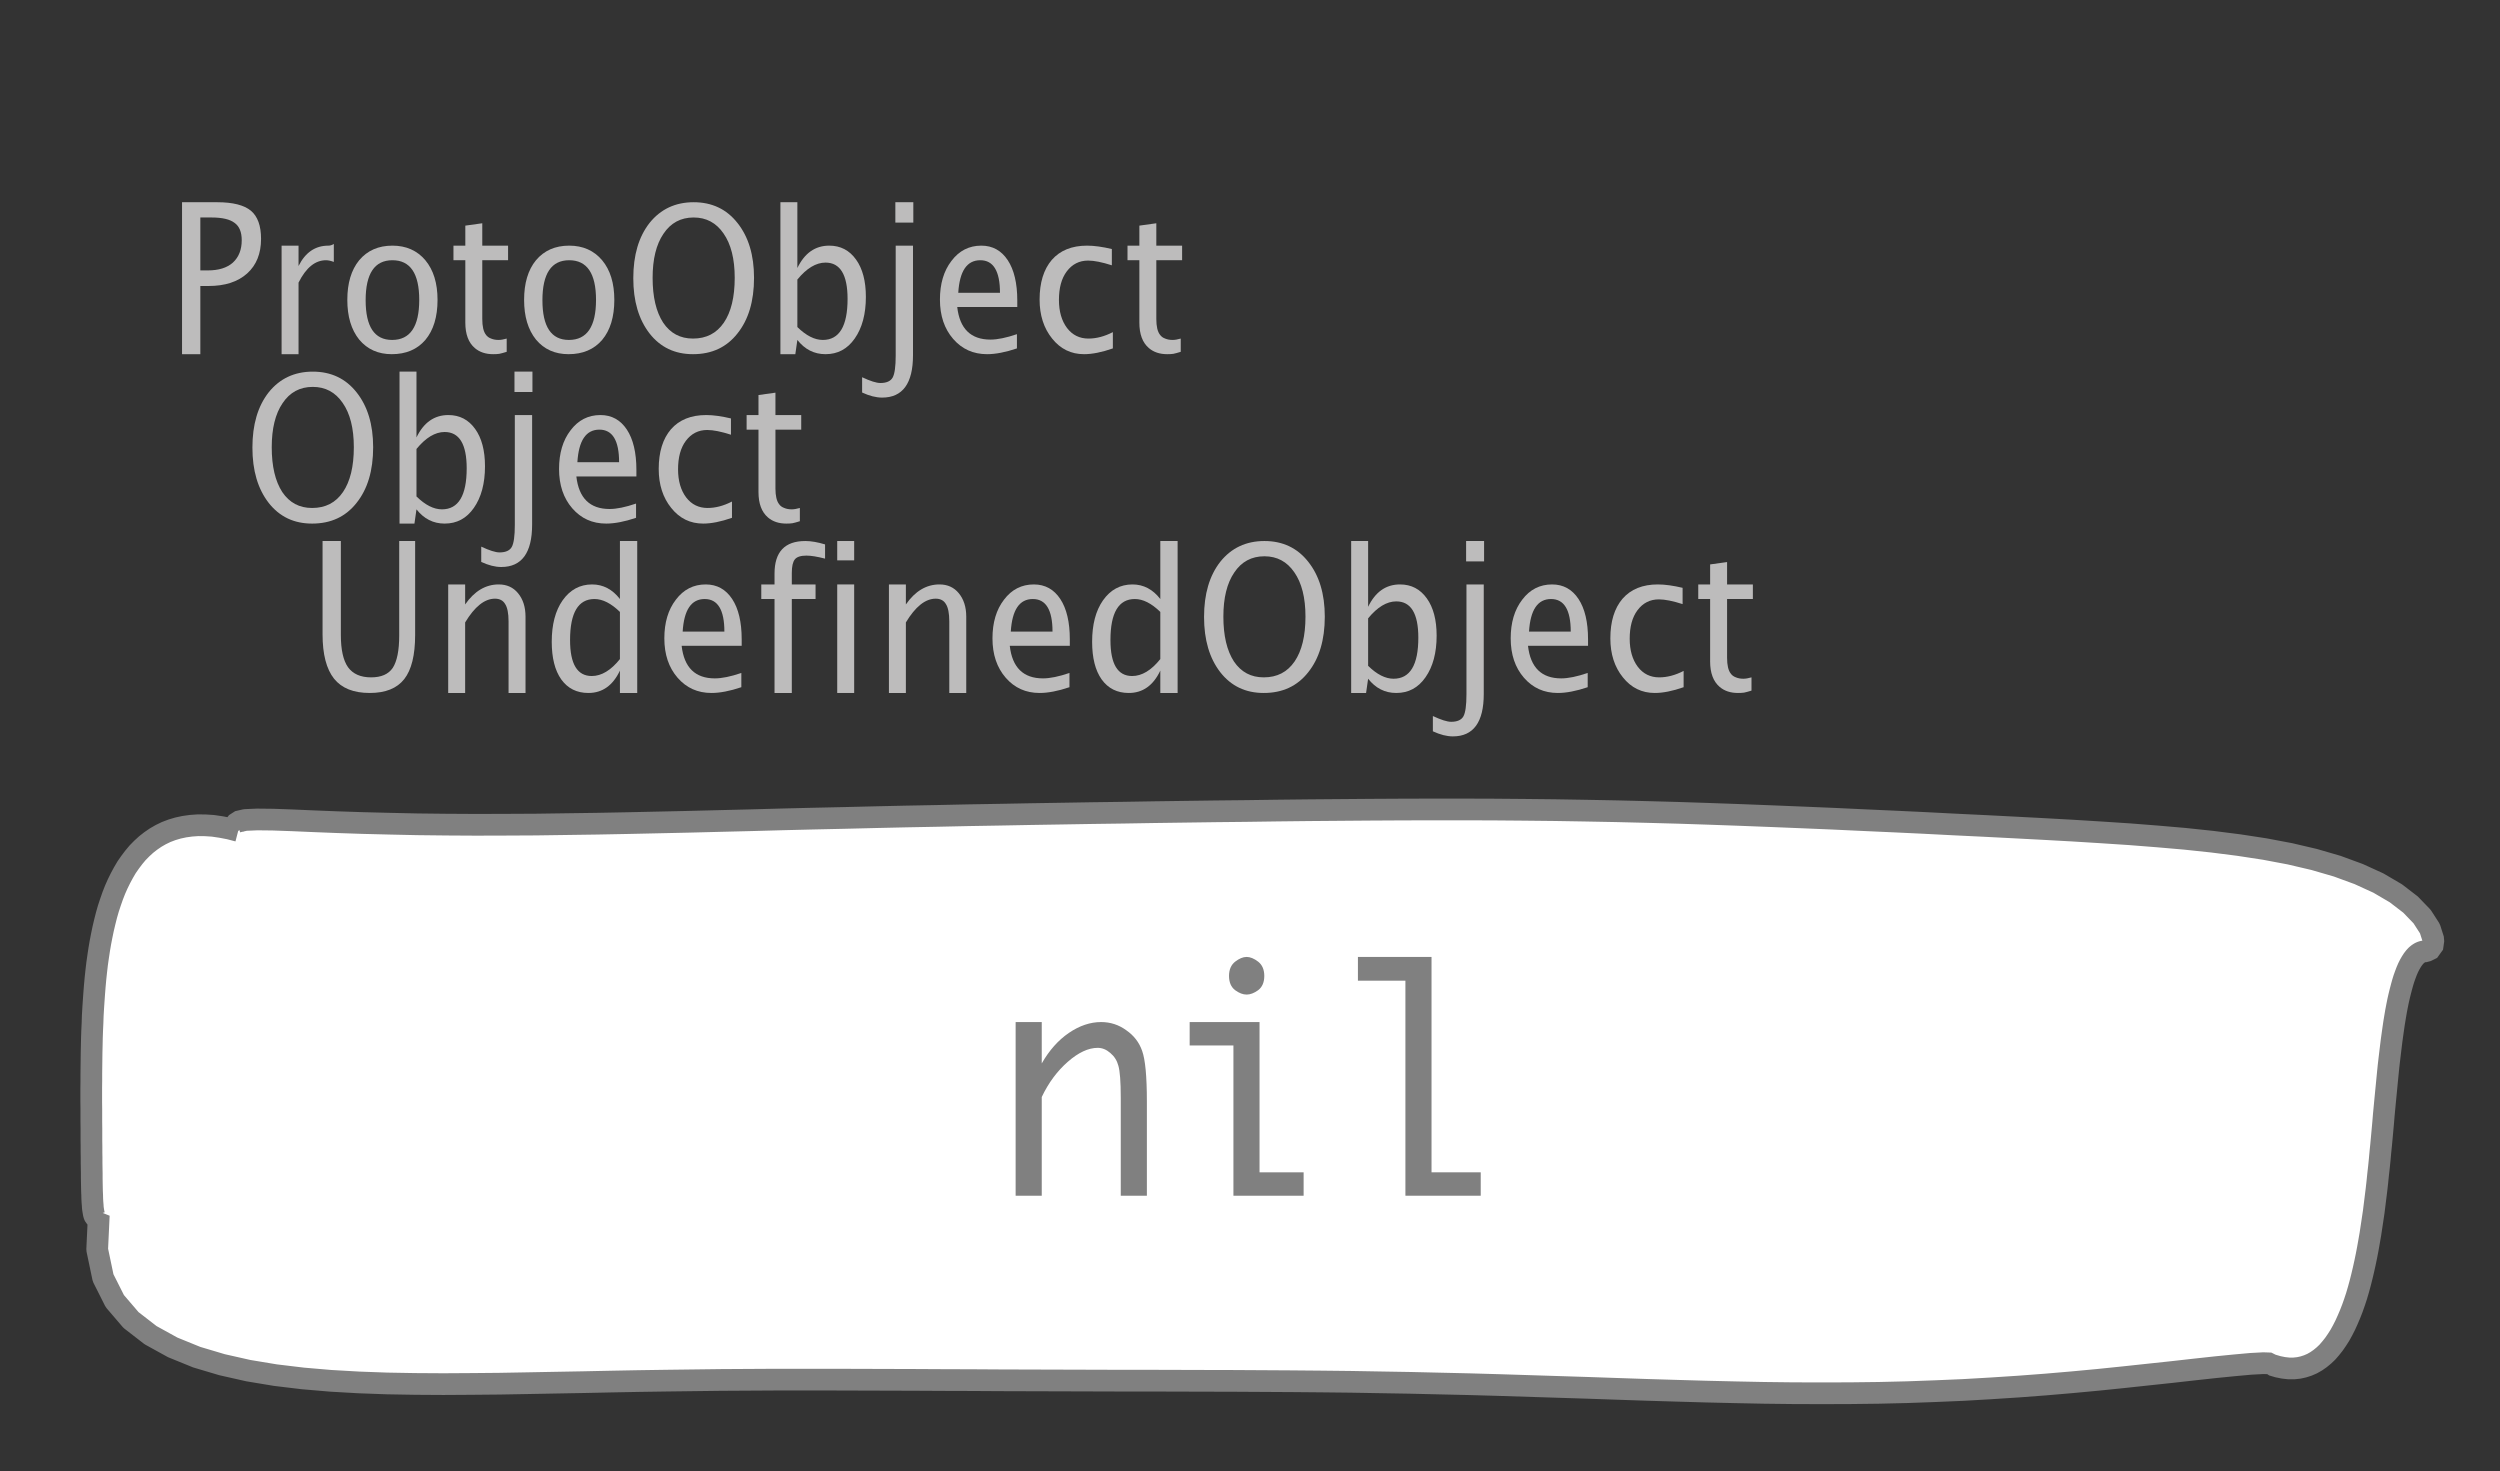 <?xml version="1.0" encoding="UTF-8"?>
<svg xmlns="http://www.w3.org/2000/svg" xmlns:xlink="http://www.w3.org/1999/xlink" width="115.167pt" height="67.781pt" viewBox="0 0 115.167 67.781" version="1.1">
<rect x="0" y="0" width="115.167" height="67.781" fill="#333333" stroke="none"/>
<defs>
<g>
<symbol overflow="visible" id="glyph0-0">
<path style="stroke:none;" d="M 1.031 0 L 1.031 -5.25 L 5.25 -5.25 L 5.25 0 Z M 1.281 -0.25 L 5 -0.25 L 5 -5 L 1.281 -5 Z M 1.281 -0.25 "/>
</symbol>
<symbol overflow="visible" id="glyph0-1">
<path style="stroke:none;" d="M 0.766 0 L 0.766 -7 L 2.391 -7 C 3.109 -7 3.625 -6.867 3.938 -6.609 C 4.25 -6.348 4.406 -5.914 4.406 -5.312 C 4.406 -4.633 4.191 -4.102 3.766 -3.719 C 3.336 -3.332 2.742 -3.141 1.984 -3.141 L 1.609 -3.141 L 1.609 0 Z M 1.609 -3.859 L 1.953 -3.859 C 2.453 -3.859 2.836 -3.977 3.109 -4.219 C 3.379 -4.469 3.516 -4.812 3.516 -5.25 C 3.516 -5.625 3.406 -5.891 3.188 -6.047 C 2.977 -6.211 2.625 -6.297 2.125 -6.297 L 1.609 -6.297 Z M 1.609 -3.859 "/>
</symbol>
<symbol overflow="visible" id="glyph0-2">
<path style="stroke:none;" d="M 0.797 0 L 0.797 -5 L 1.578 -5 L 1.578 -4.062 C 1.891 -4.688 2.348 -5 2.953 -5 C 3.035 -5 3.117 -5.023 3.203 -5.078 L 3.203 -4.25 C 3.066 -4.301 2.945 -4.328 2.844 -4.328 C 2.344 -4.328 1.922 -3.984 1.578 -3.297 L 1.578 0 Z M 0.797 0 "/>
</symbol>
<symbol overflow="visible" id="glyph0-3">
<path style="stroke:none;" d="M 2.5 0 C 1.875 0 1.375 -0.223 1 -0.672 C 0.633 -1.129 0.453 -1.738 0.453 -2.5 C 0.453 -3.27 0.633 -3.879 1 -4.328 C 1.375 -4.773 1.883 -5 2.531 -5 C 3.164 -5 3.672 -4.773 4.047 -4.328 C 4.422 -3.879 4.609 -3.27 4.609 -2.5 C 4.609 -1.719 4.422 -1.102 4.047 -0.656 C 3.672 -0.219 3.156 0 2.5 0 Z M 2.516 -0.656 C 3.348 -0.656 3.766 -1.27 3.766 -2.5 C 3.766 -3.719 3.352 -4.328 2.531 -4.328 C 1.707 -4.328 1.297 -3.711 1.297 -2.484 C 1.297 -1.266 1.703 -0.656 2.516 -0.656 Z M 2.516 -0.656 "/>
</symbol>
<symbol overflow="visible" id="glyph0-4">
<path style="stroke:none;" d="M 2.734 -0.719 L 2.734 -0.109 C 2.598 -0.066 2.484 -0.035 2.391 -0.016 C 2.305 -0.004 2.211 0 2.109 0 C 1.766 0 1.484 -0.094 1.266 -0.281 C 0.973 -0.531 0.828 -0.922 0.828 -1.453 L 0.828 -4.328 L 0.281 -4.328 L 0.281 -5 L 0.828 -5 L 0.828 -5.922 L 1.609 -6.031 L 1.609 -5 L 2.797 -5 L 2.797 -4.328 L 1.609 -4.328 L 1.609 -1.625 C 1.609 -1.281 1.664 -1.035 1.781 -0.891 C 1.832 -0.816 1.91 -0.758 2.016 -0.719 C 2.117 -0.676 2.234 -0.656 2.359 -0.656 C 2.461 -0.656 2.586 -0.676 2.734 -0.719 Z M 2.734 -0.719 "/>
</symbol>
<symbol overflow="visible" id="glyph0-5">
<path style="stroke:none;" d="M 3.172 0 C 2.336 0 1.672 -0.316 1.172 -0.953 C 0.672 -1.598 0.422 -2.445 0.422 -3.5 C 0.422 -4.562 0.672 -5.41 1.172 -6.047 C 1.68 -6.68 2.359 -7 3.203 -7 C 4.047 -7 4.719 -6.68 5.219 -6.047 C 5.727 -5.41 5.984 -4.566 5.984 -3.516 C 5.984 -2.441 5.727 -1.586 5.219 -0.953 C 4.719 -0.316 4.035 0 3.172 0 Z M 3.172 -0.719 C 3.785 -0.719 4.258 -0.961 4.594 -1.453 C 4.926 -1.941 5.094 -2.629 5.094 -3.516 C 5.094 -4.391 4.922 -5.07 4.578 -5.562 C 4.242 -6.051 3.785 -6.297 3.203 -6.297 C 2.609 -6.297 2.145 -6.047 1.812 -5.547 C 1.477 -5.055 1.312 -4.379 1.312 -3.516 C 1.312 -2.641 1.473 -1.953 1.797 -1.453 C 2.129 -0.961 2.586 -0.719 3.172 -0.719 Z M 3.172 -0.719 "/>
</symbol>
<symbol overflow="visible" id="glyph0-6">
<path style="stroke:none;" d="M 0.797 0 L 0.797 -7 L 1.578 -7 L 1.578 -3.969 C 1.91 -4.656 2.398 -5 3.047 -5 C 3.566 -5 3.977 -4.785 4.281 -4.359 C 4.582 -3.941 4.734 -3.367 4.734 -2.641 C 4.734 -1.848 4.562 -1.207 4.219 -0.719 C 3.883 -0.238 3.438 0 2.875 0 C 2.352 0 1.922 -0.219 1.578 -0.656 L 1.484 0 Z M 1.578 -1.25 C 1.984 -0.852 2.375 -0.656 2.75 -0.656 C 3.508 -0.656 3.891 -1.285 3.891 -2.547 C 3.891 -3.66 3.551 -4.219 2.875 -4.219 C 2.438 -4.219 2.004 -3.957 1.578 -3.438 Z M 1.578 -1.25 "/>
</symbol>
<symbol overflow="visible" id="glyph0-7">
<path style="stroke:none;" d="M -0.625 1.766 L -0.625 1.062 C -0.25 1.238 0.031 1.328 0.219 1.328 C 0.5 1.328 0.688 1.242 0.781 1.078 C 0.875 0.91 0.922 0.57 0.922 0.062 L 0.922 -5 L 1.719 -5 L 1.719 0.047 C 1.719 1.348 1.242 2 0.297 2 C 0.016 2 -0.289 1.922 -0.625 1.766 Z M 0.906 -6.062 L 0.906 -7 L 1.734 -7 L 1.734 -6.062 Z M 0.906 -6.062 "/>
</symbol>
<symbol overflow="visible" id="glyph0-8">
<path style="stroke:none;" d="M 4 -0.266 C 3.469 -0.086 3.008 0 2.625 0 C 1.988 0 1.469 -0.234 1.062 -0.703 C 0.656 -1.172 0.453 -1.773 0.453 -2.516 C 0.453 -3.242 0.629 -3.836 0.984 -4.297 C 1.336 -4.766 1.797 -5 2.359 -5 C 2.879 -5 3.285 -4.773 3.578 -4.328 C 3.867 -3.891 4.016 -3.27 4.016 -2.469 L 4.016 -2.172 L 1.25 -2.172 C 1.363 -1.172 1.875 -0.672 2.781 -0.672 C 3.102 -0.672 3.508 -0.754 4 -0.922 Z M 1.297 -2.828 L 3.219 -2.828 C 3.219 -3.828 2.914 -4.328 2.312 -4.328 C 1.695 -4.328 1.359 -3.828 1.297 -2.828 Z M 1.297 -2.828 "/>
</symbol>
<symbol overflow="visible" id="glyph0-9">
<path style="stroke:none;" d="M 2.5 0 C 1.906 0 1.414 -0.238 1.031 -0.719 C 0.645 -1.195 0.453 -1.797 0.453 -2.516 C 0.453 -3.297 0.641 -3.906 1.016 -4.344 C 1.398 -4.781 1.941 -5 2.641 -5 C 2.973 -5 3.352 -4.945 3.781 -4.844 L 3.781 -4.094 C 3.332 -4.238 2.969 -4.312 2.688 -4.312 C 2.281 -4.312 1.953 -4.145 1.703 -3.812 C 1.461 -3.488 1.344 -3.051 1.344 -2.5 C 1.344 -1.969 1.469 -1.535 1.719 -1.203 C 1.969 -0.879 2.297 -0.719 2.703 -0.719 C 3.066 -0.719 3.441 -0.816 3.828 -1.016 L 3.828 -0.266 C 3.316 -0.086 2.875 0 2.5 0 Z M 2.5 0 "/>
</symbol>
<symbol overflow="visible" id="glyph0-10">
<path style="stroke:none;" d="M 0.719 -7 L 1.562 -7 L 1.562 -2.672 C 1.562 -1.992 1.672 -1.5 1.891 -1.188 C 2.117 -0.875 2.473 -0.719 2.953 -0.719 C 3.422 -0.719 3.754 -0.863 3.953 -1.156 C 4.148 -1.457 4.25 -1.953 4.25 -2.641 L 4.25 -7 L 4.984 -7 L 4.984 -2.672 C 4.984 -1.742 4.816 -1.066 4.484 -0.641 C 4.148 -0.211 3.617 0 2.891 0 C 2.148 0 1.602 -0.219 1.25 -0.656 C 0.895 -1.102 0.719 -1.785 0.719 -2.703 Z M 0.719 -7 "/>
</symbol>
<symbol overflow="visible" id="glyph0-11">
<path style="stroke:none;" d="M 0.797 0 L 0.797 -5 L 1.578 -5 L 1.578 -4.078 C 2.004 -4.691 2.52 -5 3.125 -5 C 3.5 -5 3.797 -4.863 4.016 -4.594 C 4.242 -4.32 4.359 -3.961 4.359 -3.516 L 4.359 0 L 3.578 0 L 3.578 -3.297 C 3.578 -3.672 3.523 -3.938 3.422 -4.094 C 3.328 -4.258 3.172 -4.344 2.953 -4.344 C 2.473 -4.344 2.016 -3.977 1.578 -3.25 L 1.578 0 Z M 0.797 0 "/>
</symbol>
<symbol overflow="visible" id="glyph0-12">
<path style="stroke:none;" d="M 3.594 0 L 3.594 -1.031 C 3.27 -0.344 2.785 0 2.141 0 C 1.609 0 1.191 -0.207 0.891 -0.625 C 0.598 -1.039 0.453 -1.617 0.453 -2.359 C 0.453 -3.148 0.617 -3.785 0.953 -4.266 C 1.297 -4.754 1.75 -5 2.312 -5 C 2.82 -5 3.25 -4.773 3.594 -4.328 L 3.594 -7 L 4.391 -7 L 4.391 0 Z M 3.594 -3.734 C 3.188 -4.129 2.797 -4.328 2.422 -4.328 C 1.672 -4.328 1.297 -3.695 1.297 -2.438 C 1.297 -1.332 1.629 -0.781 2.297 -0.781 C 2.742 -0.781 3.176 -1.039 3.594 -1.562 Z M 3.594 -3.734 "/>
</symbol>
<symbol overflow="visible" id="glyph0-13">
<path style="stroke:none;" d="M 1.734 -4.328 L 1.734 0 L 0.938 0 L 0.938 -4.328 L 0.328 -4.328 L 0.328 -5 L 0.938 -5 L 0.938 -5.5 C 0.938 -6.5 1.41 -7 2.359 -7 C 2.629 -7 2.93 -6.945 3.266 -6.844 L 3.266 -6.188 C 2.91 -6.281 2.625 -6.328 2.406 -6.328 C 2.145 -6.328 1.969 -6.27 1.875 -6.156 C 1.781 -6.039 1.734 -5.832 1.734 -5.531 L 1.734 -5 L 2.828 -5 L 2.828 -4.328 Z M 1.734 -4.328 "/>
</symbol>
<symbol overflow="visible" id="glyph0-14">
<path style="stroke:none;" d="M 0.797 0 L 0.797 -5 L 1.578 -5 L 1.578 0 Z M 0.797 -6.109 L 0.797 -7 L 1.578 -7 L 1.578 -6.109 Z M 0.797 -6.109 "/>
</symbol>
<symbol overflow="visible" id="glyph1-0">
<path style="stroke:none;" d="M 5.891 0 L 0.953 0 L 0.953 -10.047 L 5.891 -10.047 Z M 4.922 -9.078 L 1.938 -9.078 L 1.938 -0.969 L 4.922 -0.969 Z M 4.922 -9.078 "/>
</symbol>
<symbol overflow="visible" id="glyph1-1">
<path style="stroke:none;" d="M 1.016 0 L 1.016 -8 L 2.219 -8 L 2.219 -6.094 C 2.562 -6.695 2.977 -7.164 3.469 -7.5 C 3.957 -7.832 4.453 -8 4.953 -8 C 5.379 -8 5.766 -7.875 6.109 -7.625 C 6.461 -7.383 6.707 -7.066 6.844 -6.672 C 6.988 -6.273 7.062 -5.5 7.062 -4.344 L 7.062 0 L 5.859 0 L 5.859 -4.516 C 5.859 -5.254 5.82 -5.742 5.75 -5.984 C 5.688 -6.223 5.562 -6.422 5.375 -6.578 C 5.195 -6.734 5.004 -6.812 4.797 -6.812 C 4.367 -6.812 3.91 -6.598 3.422 -6.172 C 2.93 -5.742 2.531 -5.203 2.219 -4.547 L 2.219 0 Z M 1.016 0 "/>
</symbol>
<symbol overflow="visible" id="glyph1-2">
<path style="stroke:none;" d="M 3.047 0 L 3.047 -6.922 L 1.031 -6.922 L 1.031 -8 L 4.25 -8 L 4.25 -1.078 L 6.281 -1.078 L 6.281 0 Z M 2.844 -10.125 C 2.844 -10.414 2.938 -10.633 3.125 -10.781 C 3.312 -10.926 3.488 -11 3.656 -11 C 3.82 -11 4 -10.926 4.188 -10.781 C 4.375 -10.633 4.469 -10.414 4.469 -10.125 C 4.469 -9.832 4.375 -9.613 4.188 -9.469 C 4 -9.332 3.82 -9.266 3.656 -9.266 C 3.488 -9.266 3.312 -9.332 3.125 -9.469 C 2.938 -9.613 2.844 -9.832 2.844 -10.125 Z M 2.844 -10.125 "/>
</symbol>
<symbol overflow="visible" id="glyph1-3">
<path style="stroke:none;" d="M 2.969 0 L 2.969 -9.906 L 0.781 -9.906 L 0.781 -11 L 4.172 -11 L 4.172 -1.078 L 6.438 -1.078 L 6.438 0 Z M 2.969 0 "/>
</symbol>
</g>
</defs>
<g id="surface2333010">
<g style="fill:rgb(74.096%,73.705%,73.705%);fill-opacity:1;">
  <use xlink:href="#glyph0-1" x="7.62" y="16.316"/>
  <use xlink:href="#glyph0-2" x="12.175" y="16.316"/>
  <use xlink:href="#glyph0-3" x="15.547" y="16.316"/>
  <use xlink:href="#glyph0-4" x="20.608" y="16.316"/>
  <use xlink:href="#glyph0-3" x="23.691" y="16.316"/>
  <use xlink:href="#glyph0-5" x="28.752" y="16.316"/>
  <use xlink:href="#glyph0-6" x="35.154" y="16.316"/>
  <use xlink:href="#glyph0-7" x="40.34" y="16.316"/>
  <use xlink:href="#glyph0-8" x="42.847" y="16.316"/>
  <use xlink:href="#glyph0-9" x="47.438" y="16.316"/>
  <use xlink:href="#glyph0-4" x="51.659" y="16.316"/>
</g>
<g style="fill:rgb(74.096%,73.705%,73.705%);fill-opacity:1;">
  <use xlink:href="#glyph0-5" x="11.206" y="24.12"/>
  <use xlink:href="#glyph0-6" x="17.608" y="24.12"/>
  <use xlink:href="#glyph0-7" x="22.794" y="24.12"/>
  <use xlink:href="#glyph0-8" x="25.301" y="24.12"/>
  <use xlink:href="#glyph0-9" x="29.892" y="24.12"/>
  <use xlink:href="#glyph0-4" x="34.113" y="24.12"/>
</g>
<g style="fill:rgb(74.096%,73.705%,73.705%);fill-opacity:1;">
  <use xlink:href="#glyph0-10" x="14.14" y="31.923"/>
  <use xlink:href="#glyph0-11" x="19.85" y="31.923"/>
  <use xlink:href="#glyph0-12" x="24.964" y="31.923"/>
  <use xlink:href="#glyph0-8" x="30.151" y="31.923"/>
  <use xlink:href="#glyph0-13" x="34.742" y="31.923"/>
  <use xlink:href="#glyph0-14" x="37.771" y="31.923"/>
  <use xlink:href="#glyph0-11" x="40.153" y="31.923"/>
  <use xlink:href="#glyph0-8" x="45.267" y="31.923"/>
  <use xlink:href="#glyph0-12" x="49.858" y="31.923"/>
  <use xlink:href="#glyph0-5" x="55.045" y="31.923"/>
  <use xlink:href="#glyph0-6" x="61.447" y="31.923"/>
  <use xlink:href="#glyph0-7" x="66.633" y="31.923"/>
  <use xlink:href="#glyph0-8" x="69.14" y="31.923"/>
  <use xlink:href="#glyph0-9" x="73.731" y="31.923"/>
  <use xlink:href="#glyph0-4" x="77.952" y="31.923"/>
</g>
<path style="fill-rule:evenodd;fill:rgb(100%,100%,100%);fill-opacity:1;stroke-width:1;stroke-linecap:butt;stroke-linejoin:bevel;stroke:rgb(50.049%,50.049%,50.049%);stroke-opacity:1;stroke-miterlimit:10;" d="M -46.527 -12.474 L -46.93 -12.579 L -47.316 -12.653 L -47.688 -12.708 L -48.039 -12.731 L -48.379 -12.735 L -48.699 -12.712 L -49.008 -12.669 L -49.301 -12.606 L -49.578 -12.524 L -49.844 -12.423 L -50.094 -12.302 L -50.332 -12.165 L -50.559 -12.009 L -50.773 -11.841 L -50.973 -11.657 L -51.164 -11.462 L -51.34 -11.251 L -51.508 -11.028 L -51.668 -10.798 L -51.812 -10.552 L -51.949 -10.298 L -52.078 -10.036 L -52.199 -9.763 L -52.309 -9.481 L -52.41 -9.192 L -52.508 -8.895 L -52.594 -8.595 L -52.672 -8.286 L -52.746 -7.974 L -52.812 -7.657 L -52.875 -7.333 L -52.93 -7.009 L -52.98 -6.677 L -53.027 -6.345 L -53.066 -6.009 L -53.102 -5.673 L -53.133 -5.333 L -53.16 -4.993 L -53.184 -4.653 L -53.207 -4.309 L -53.227 -3.966 L -53.238 -3.626 L -53.254 -3.286 L -53.266 -2.946 L -53.273 -2.606 L -53.281 -2.27 L -53.285 -1.934 L -53.289 -1.602 L -53.293 -1.274 L -53.293 -0.946 L -53.297 -0.626 L -53.297 0.007 L -53.293 0.319 L -53.293 0.921 L -53.289 1.214 L -53.289 1.78 L -53.285 2.054 L -53.285 2.319 L -53.281 2.577 L -53.281 2.827 L -53.277 3.069 L -53.273 3.3 L -53.273 3.523 L -53.27 3.734 L -53.266 3.937 L -53.262 4.128 L -53.254 4.304 L -53.25 4.472 L -53.242 4.624 L -53.23 4.765 L -53.223 4.89 L -53.207 4.999 L -53.191 5.097 L -53.176 5.175 L -53.156 5.241 L -53.133 5.288 L -53.105 5.316 L -53.07 5.323 L -53.035 5.312 L -52.996 5.284 L -52.949 5.23 L -53.023 6.812 L -52.75 8.116 L -52.211 9.187 L -51.465 10.058 L -50.562 10.757 L -49.543 11.319 L -48.438 11.769 L -47.273 12.116 L -46.059 12.39 L -44.812 12.597 L -43.547 12.749 L -42.262 12.859 L -40.969 12.933 L -39.672 12.98 L -38.371 13.003 L -37.074 13.011 L -35.781 13.003 L -34.488 12.991 L -33.199 12.968 L -31.918 12.944 L -30.641 12.921 L -29.367 12.894 L -28.098 12.87 L -26.828 12.851 L -25.559 12.835 L -24.293 12.819 L -21.754 12.804 L -19.199 12.804 L -17.918 12.808 L -16.629 12.812 L -15.336 12.816 L -14.035 12.823 L -12.727 12.827 L -11.414 12.835 L -10.094 12.839 L -7.438 12.847 L -6.098 12.851 L -4.758 12.851 L -2.062 12.859 L -0.707 12.862 L 0.648 12.87 L 2.012 12.878 L 3.371 12.89 L 4.738 12.905 L 6.105 12.929 L 7.469 12.952 L 8.84 12.984 L 10.207 13.015 L 11.574 13.054 L 15.664 13.183 L 17.023 13.23 L 18.379 13.276 L 19.73 13.316 L 21.078 13.355 L 22.422 13.386 L 23.758 13.413 L 25.094 13.429 L 26.418 13.433 L 27.738 13.429 L 29.055 13.413 L 30.359 13.382 L 31.656 13.335 L 32.945 13.28 L 34.223 13.206 L 35.484 13.124 L 36.73 13.03 L 37.957 12.925 L 39.164 12.812 L 40.34 12.691 L 41.477 12.569 L 42.574 12.452 L 43.613 12.335 L 44.578 12.23 L 45.445 12.144 L 46.188 12.077 L 46.766 12.046 L 47.117 12.058 L 47.176 12.132 L 47.441 12.21 L 47.695 12.261 L 47.938 12.288 L 48.172 12.288 L 48.395 12.265 L 48.609 12.218 L 48.816 12.151 L 49.012 12.066 L 49.199 11.96 L 49.379 11.835 L 49.551 11.694 L 49.715 11.538 L 49.867 11.362 L 50.016 11.175 L 50.156 10.972 L 50.293 10.757 L 50.418 10.53 L 50.539 10.292 L 50.652 10.042 L 50.762 9.784 L 50.867 9.515 L 50.965 9.237 L 51.059 8.952 L 51.145 8.659 L 51.227 8.359 L 51.305 8.05 L 51.379 7.737 L 51.449 7.421 L 51.516 7.097 L 51.578 6.773 L 51.637 6.441 L 51.695 6.105 L 51.746 5.769 L 51.848 5.089 L 51.891 4.745 L 51.934 4.398 L 51.977 4.054 L 52.016 3.706 L 52.051 3.362 L 52.09 3.015 L 52.125 2.671 L 52.156 2.327 L 52.191 1.984 L 52.223 1.64 L 52.285 0.96 L 52.312 0.628 L 52.344 0.292 L 52.375 -0.036 L 52.438 -0.684 L 52.5 -1.317 L 52.531 -1.626 L 52.566 -1.931 L 52.602 -2.231 L 52.637 -2.524 L 52.672 -2.809 L 52.711 -3.091 L 52.75 -3.368 L 52.789 -3.634 L 52.832 -3.895 L 52.875 -4.149 L 52.922 -4.395 L 52.969 -4.63 L 53.02 -4.856 L 53.074 -5.075 L 53.129 -5.286 L 53.184 -5.485 L 53.242 -5.673 L 53.305 -5.849 L 53.367 -6.013 L 53.434 -6.169 L 53.504 -6.309 L 53.578 -6.438 L 53.652 -6.552 L 53.73 -6.653 L 53.809 -6.739 L 53.895 -6.809 L 53.98 -6.864 L 54.07 -6.903 L 54.16 -6.923 L 54.258 -6.927 L 54.547 -7.071 L 54.602 -7.458 L 54.438 -7.97 L 54.078 -8.528 L 53.547 -9.079 L 52.871 -9.599 L 52.066 -10.071 L 51.16 -10.485 L 50.168 -10.849 L 49.109 -11.157 L 47.992 -11.419 L 46.832 -11.638 L 45.637 -11.821 L 44.41 -11.977 L 43.156 -12.11 L 41.883 -12.22 L 40.594 -12.321 L 39.285 -12.407 L 37.961 -12.489 L 36.621 -12.563 L 35.27 -12.634 L 33.906 -12.704 L 32.531 -12.77 L 31.148 -12.841 L 29.754 -12.907 L 28.352 -12.97 L 26.941 -13.036 L 25.527 -13.095 L 24.105 -13.153 L 22.684 -13.208 L 21.258 -13.259 L 19.832 -13.306 L 18.406 -13.345 L 16.977 -13.38 L 15.551 -13.407 L 14.125 -13.431 L 12.703 -13.446 L 11.277 -13.458 L 9.855 -13.462 L 8.438 -13.462 L 7.016 -13.458 L 5.598 -13.45 L 2.762 -13.427 L 1.34 -13.411 L -0.078 -13.391 L -1.5 -13.376 L -4.344 -13.337 L -5.77 -13.313 L -7.191 -13.294 L -8.621 -13.27 L -10.047 -13.247 L -11.477 -13.22 L -12.906 -13.196 L -14.336 -13.165 L -15.762 -13.138 L -17.191 -13.106 L -18.621 -13.071 L -20.047 -13.04 L -21.473 -13.005 L -22.898 -12.966 L -24.324 -12.931 L -25.746 -12.895 L -27.168 -12.864 L -28.586 -12.833 L -30 -12.806 L -31.41 -12.786 L -32.812 -12.766 L -34.207 -12.759 L -35.582 -12.755 L -36.938 -12.763 L -38.266 -12.778 L -39.555 -12.806 L -40.793 -12.837 L -41.965 -12.876 L -43.059 -12.919 L -44.051 -12.962 L -44.922 -12.993 L -45.648 -13.001 L -46.203 -12.977 L -46.555 -12.895 L -46.676 -12.739 L -46.527 -12.474 " transform="matrix(1,0,0,1,57.5,50.751)"/>
<g style="fill:rgb(50.049%,50.049%,50.049%);fill-opacity:1;">
  <use xlink:href="#glyph1-1" x="45.771" y="55.083"/>
  <use xlink:href="#glyph1-2" x="53.773" y="55.083"/>
  <use xlink:href="#glyph1-3" x="61.774" y="55.083"/>
</g>
</g>
</svg>
